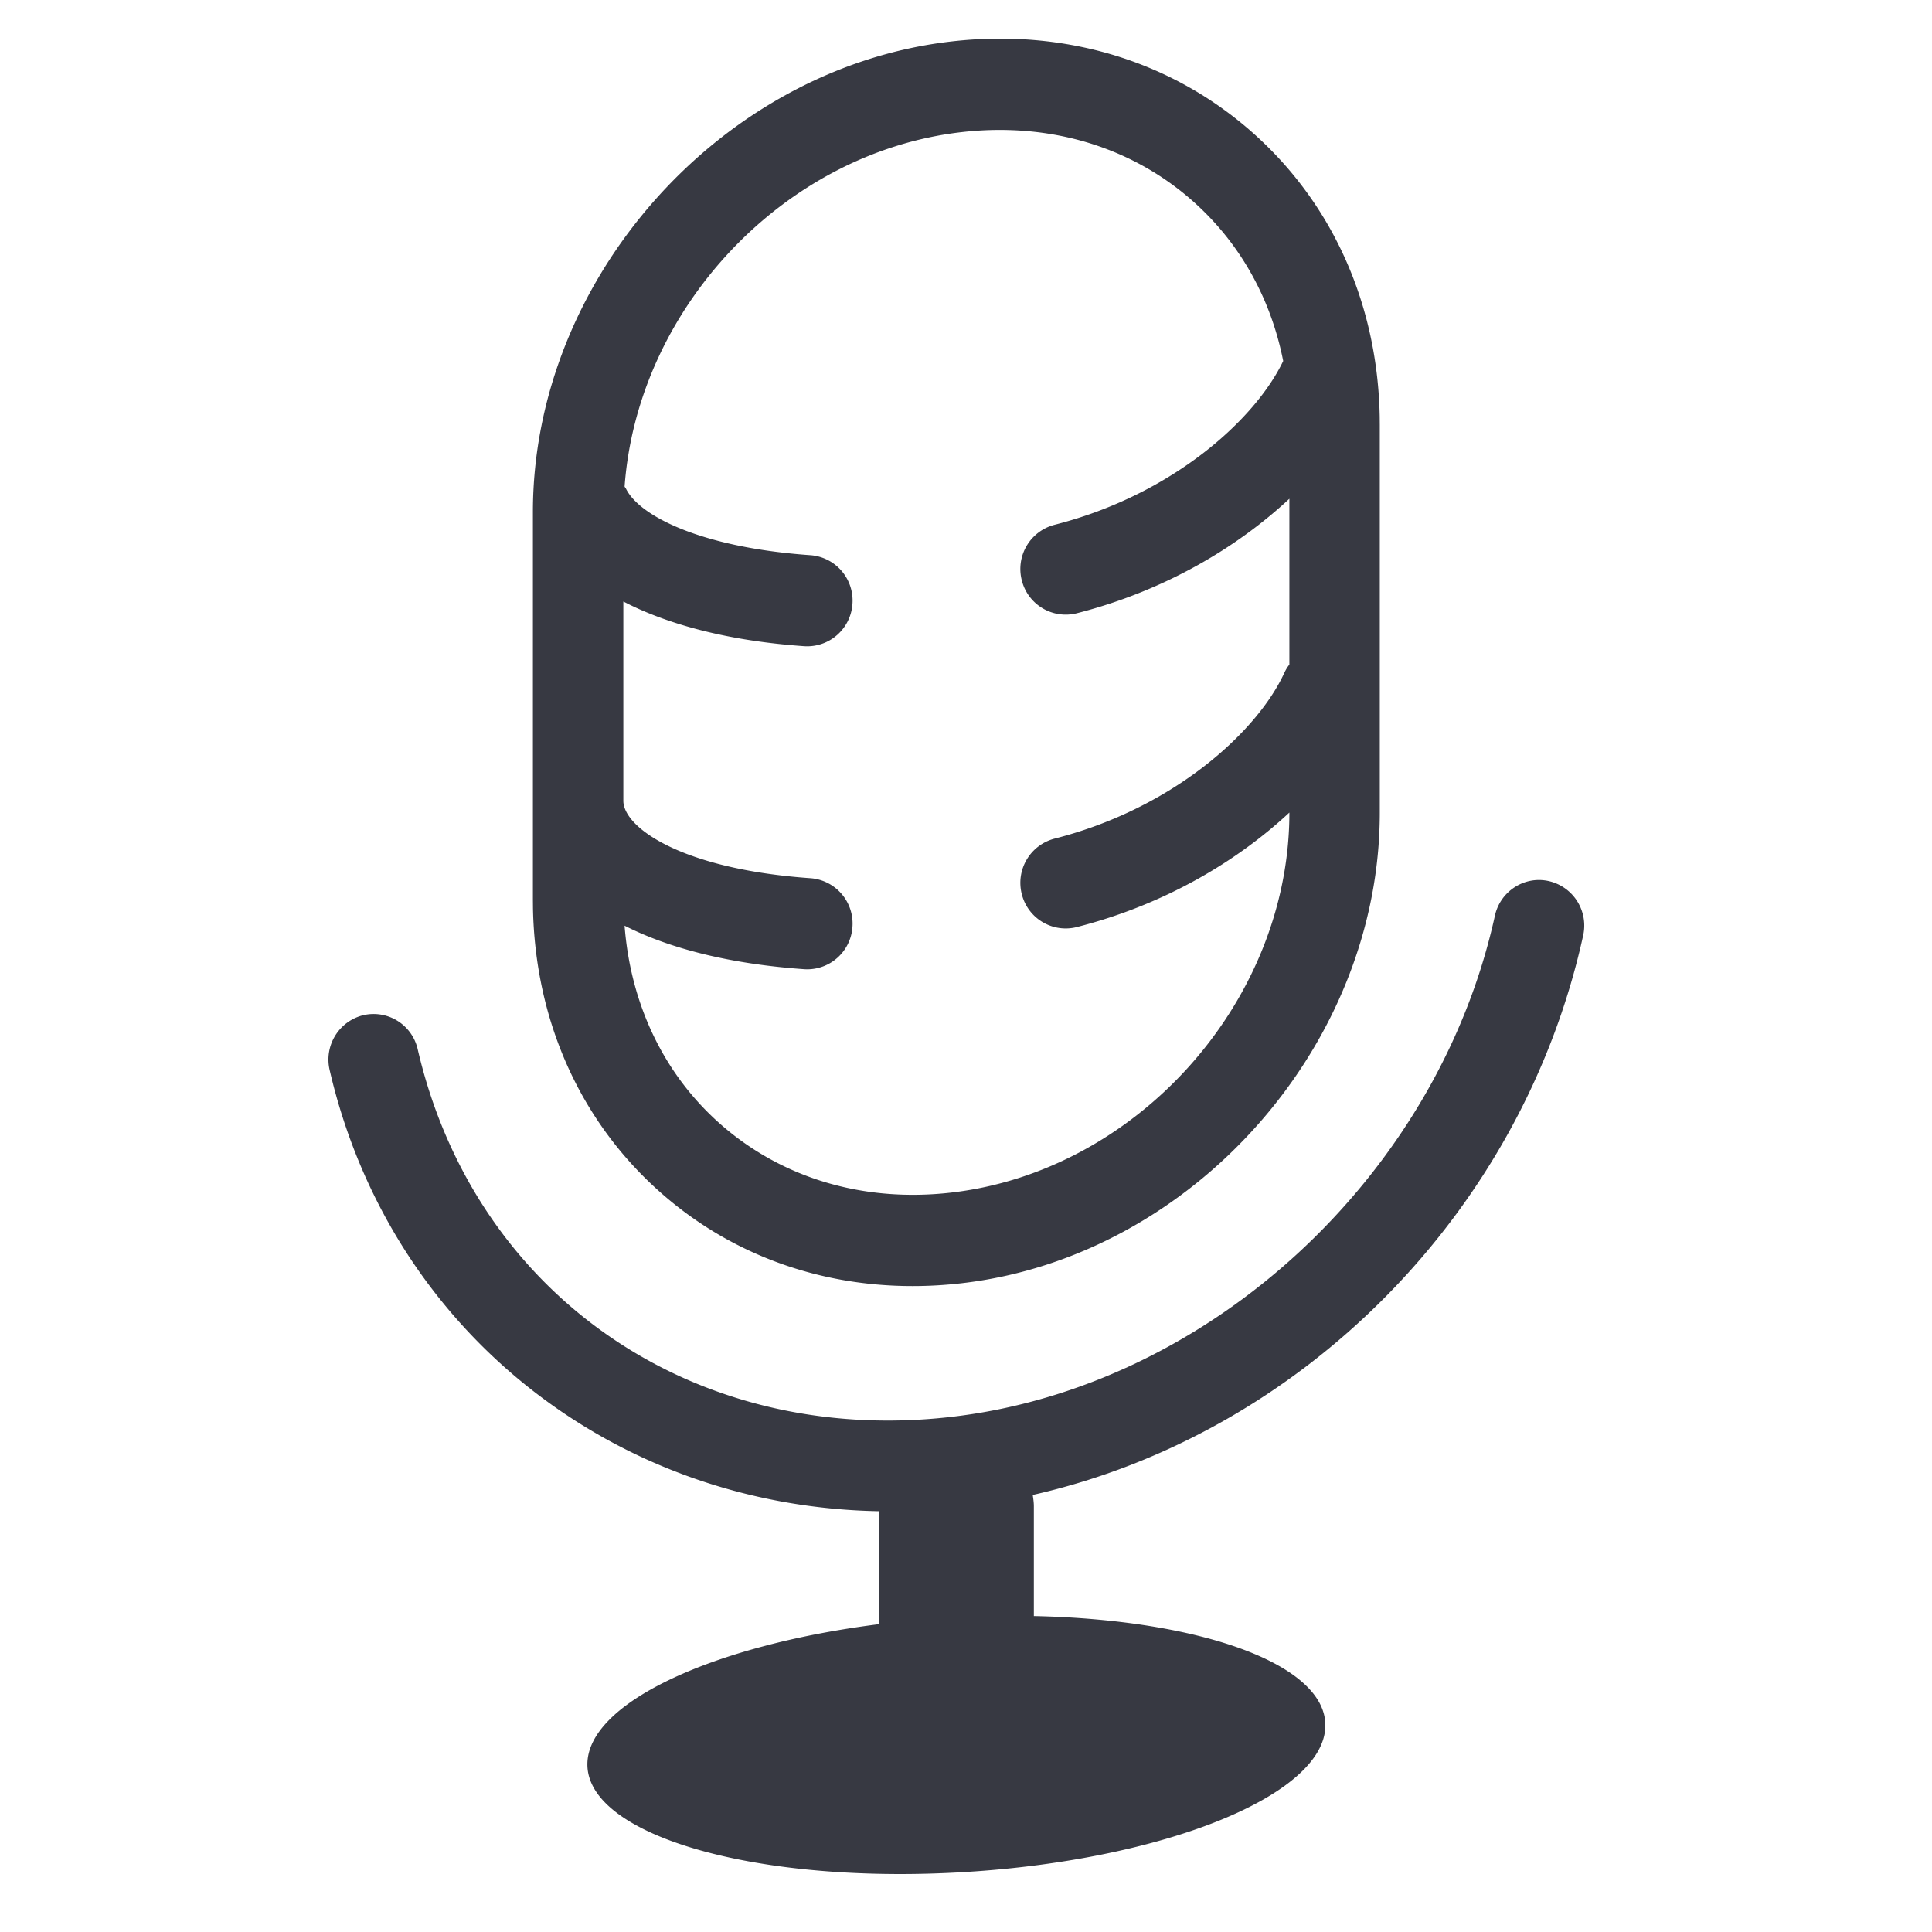 <svg width="100" height="100" xmlns="http://www.w3.org/2000/svg"><path d="M77.375 47.4c.279-1.273 1.534-2.079 2.791-1.794a2.36 2.36 0 0 1 1.778 2.816c-3.164 14.392-14.615 25.82-28.49 28.956.029.193.058.386.058.586v5.683c8.62.184 15.088 2.486 15.088 5.658 0 3.648-8.551 7.06-19.1 7.617-.988.052-1.96.078-2.907.078-9.168 0-16.19-2.37-16.19-5.675 0-3.174 6.466-6.164 15.085-7.257V78.22c-13.69-.25-25.294-9.322-28.426-22.837a2.365 2.365 0 0 1 1.746-2.838 2.341 2.341 0 0 1 2.812 1.763c2.95 12.734 14.315 20.562 27.615 19.03 13.337-1.533 25.171-12.44 28.14-25.938zM64.948 6.967c4.068 3.662 6.354 8.828 6.466 14.584l.004.444V42.07c0 12.055-9.713 22.978-21.652 24.351-.852.098-1.696.146-2.53.146-4.97 0-9.58-1.72-13.182-4.965-4.068-3.664-6.355-8.83-6.467-14.587l-.004-.443v-5.106l-.001-.02.001-.011V26.497c0-12.054 9.713-22.977 21.653-24.35 5.924-.683 11.505 1.03 15.712 4.82zm-13.2-.242c-.652 0-1.314.038-1.982.115-9.215 1.059-16.77 9.148-17.437 18.345.024.042.055.078.078.122.714 1.424 3.942 3.037 9.543 3.43a2.354 2.354 0 0 1 2.173 2.519 2.35 2.35 0 0 1-2.497 2.191c-3.63-.254-6.68-1.006-9.017-2.14l-.345-.174v10.324c.015 1.381 3.02 3.53 9.686 3.999a2.353 2.353 0 0 1 2.173 2.52 2.348 2.348 0 0 1-2.497 2.19c-3.783-.265-6.94-1.053-9.298-2.253.309 4.024 1.993 7.598 4.842 10.165 3.2 2.879 7.476 4.178 12.066 3.65 9.54-1.097 17.32-9.727 17.499-19.324l.003-.335v-.01c-2.692 2.506-6.436 4.762-11.01 5.928a2.343 2.343 0 0 1-2.842-1.712 2.362 2.362 0 0 1 1.697-2.867c6.186-1.576 10.502-5.553 11.893-8.58.049-.106.104-.205.165-.298l.097-.137v-8.578c-2.692 2.506-6.436 4.762-11.01 5.928a2.344 2.344 0 0 1-2.842-1.712 2.362 2.362 0 0 1 1.697-2.868c6.12-1.558 10.397-5.463 11.835-8.478-.635-3.216-2.21-6.055-4.588-8.195-2.731-2.46-6.255-3.765-10.081-3.765z" fill="#373942" fill-rule="evenodd"/></svg>